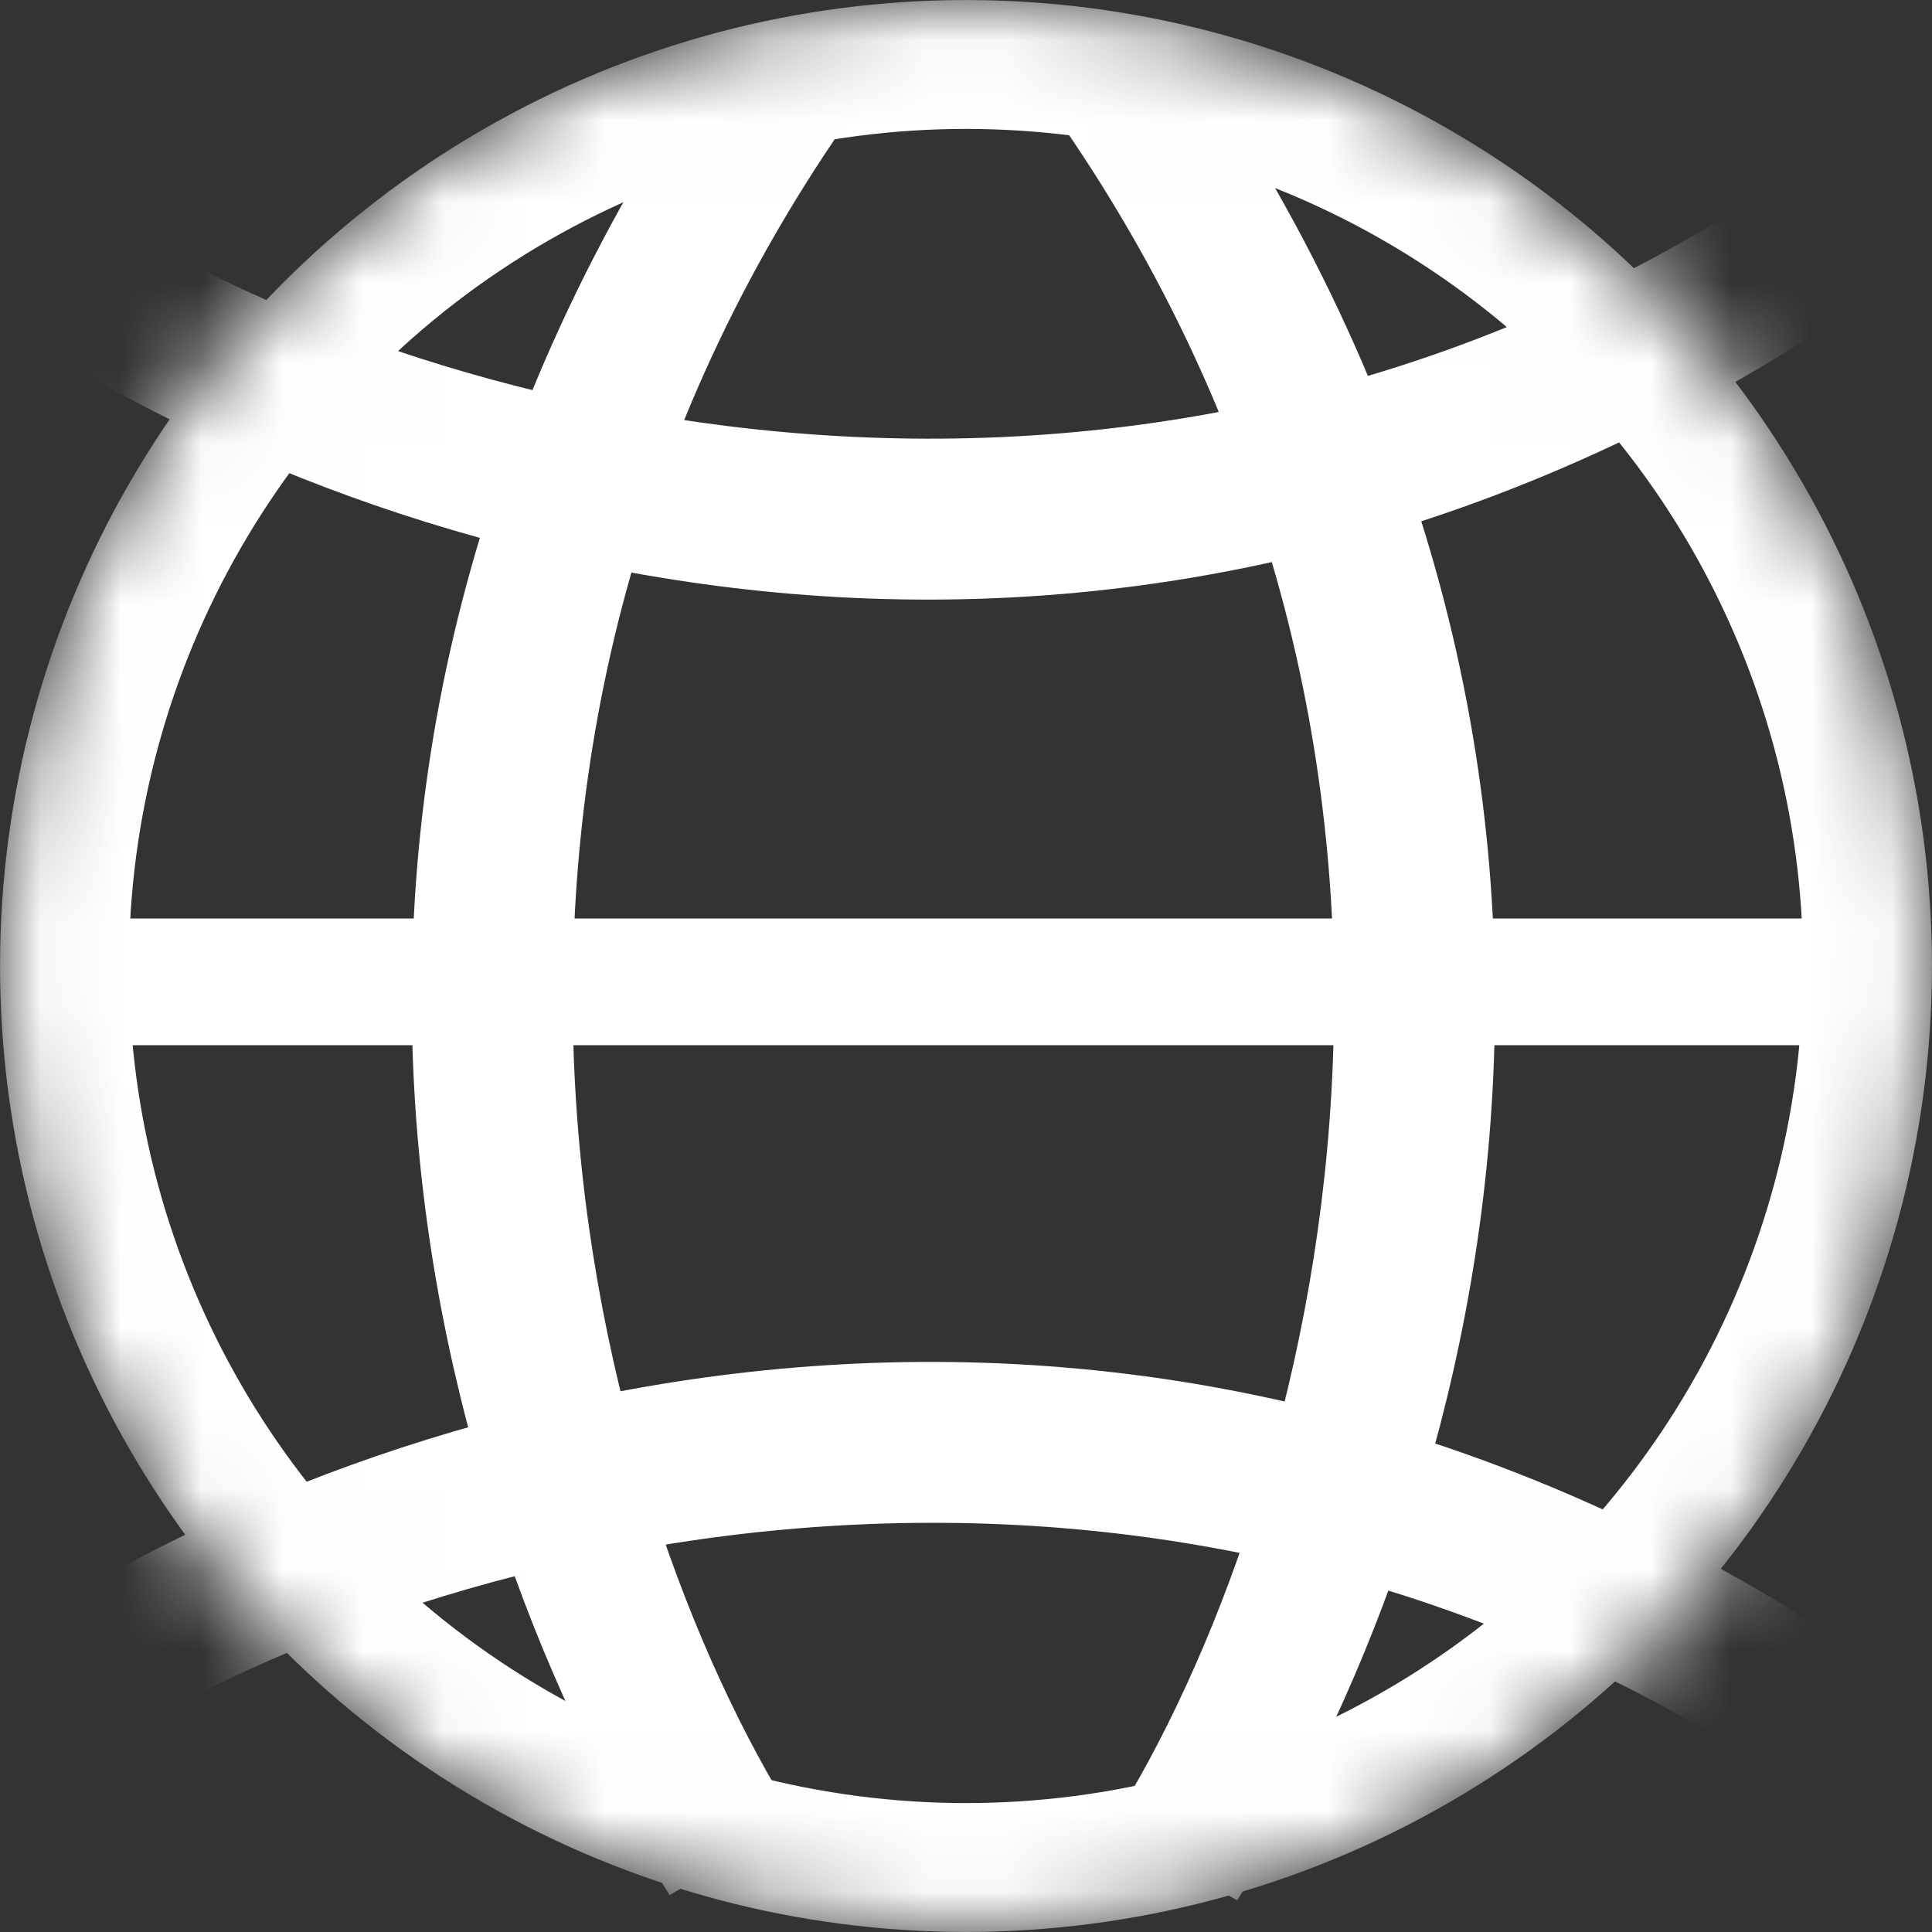 <svg width="24" height="24" viewBox="0 0 24 24" fill="none" xmlns="http://www.w3.org/2000/svg">
<rect x="0" y="0" width="24" height="24" fill="#333333" stroke="none"/>
<mask id="mask0_682_2092" style="mask-type:alpha" maskUnits="userSpaceOnUse" x="0" y="0" width="24" height="24">
<circle cx="12" cy="12" r="11.199" transform="matrix(1 0 0 -1 0 24)" fill="#D9D9D9" stroke="black" stroke-width="1.601"/>
</mask>
<g mask="url(#mask0_682_2092)">
<path fill-rule="evenodd" clip-rule="evenodd" d="M22.573 1.94C14.481 7.672 5.359 5.238 1.312 2.673L0.393 4.246C5.002 7.167 14.322 10.01 23.541 3.48L22.573 1.94Z" fill="white"/>
<path fill-rule="evenodd" clip-rule="evenodd" d="M22.636 22.426C14.52 16.694 5.372 19.129 1.314 21.694L0.393 20.121C5.015 17.2 14.361 14.356 23.606 20.887L22.636 22.426Z" fill="white"/>
<path fill-rule="evenodd" clip-rule="evenodd" d="M13.063 1.364C18.795 9.48 16.36 18.627 13.796 22.686L15.368 23.607C18.29 18.985 21.133 9.639 14.602 0.393L13.063 1.364Z" fill="white"/>
<path fill-rule="evenodd" clip-rule="evenodd" d="M10.623 1.362C4.891 9.454 7.326 18.576 9.89 22.623L8.318 23.541C5.396 18.932 2.553 9.613 9.084 0.393L10.623 1.362Z" fill="white"/>
<rect width="22.426" height="1.574" transform="matrix(1 0 0 -1 0.393 12.984)" fill="white"/>
<circle cx="12" cy="12" r="11.199" transform="matrix(1 0 0 -1 0 24)" stroke="white" stroke-width="1.601"/>
</g>
</svg>
